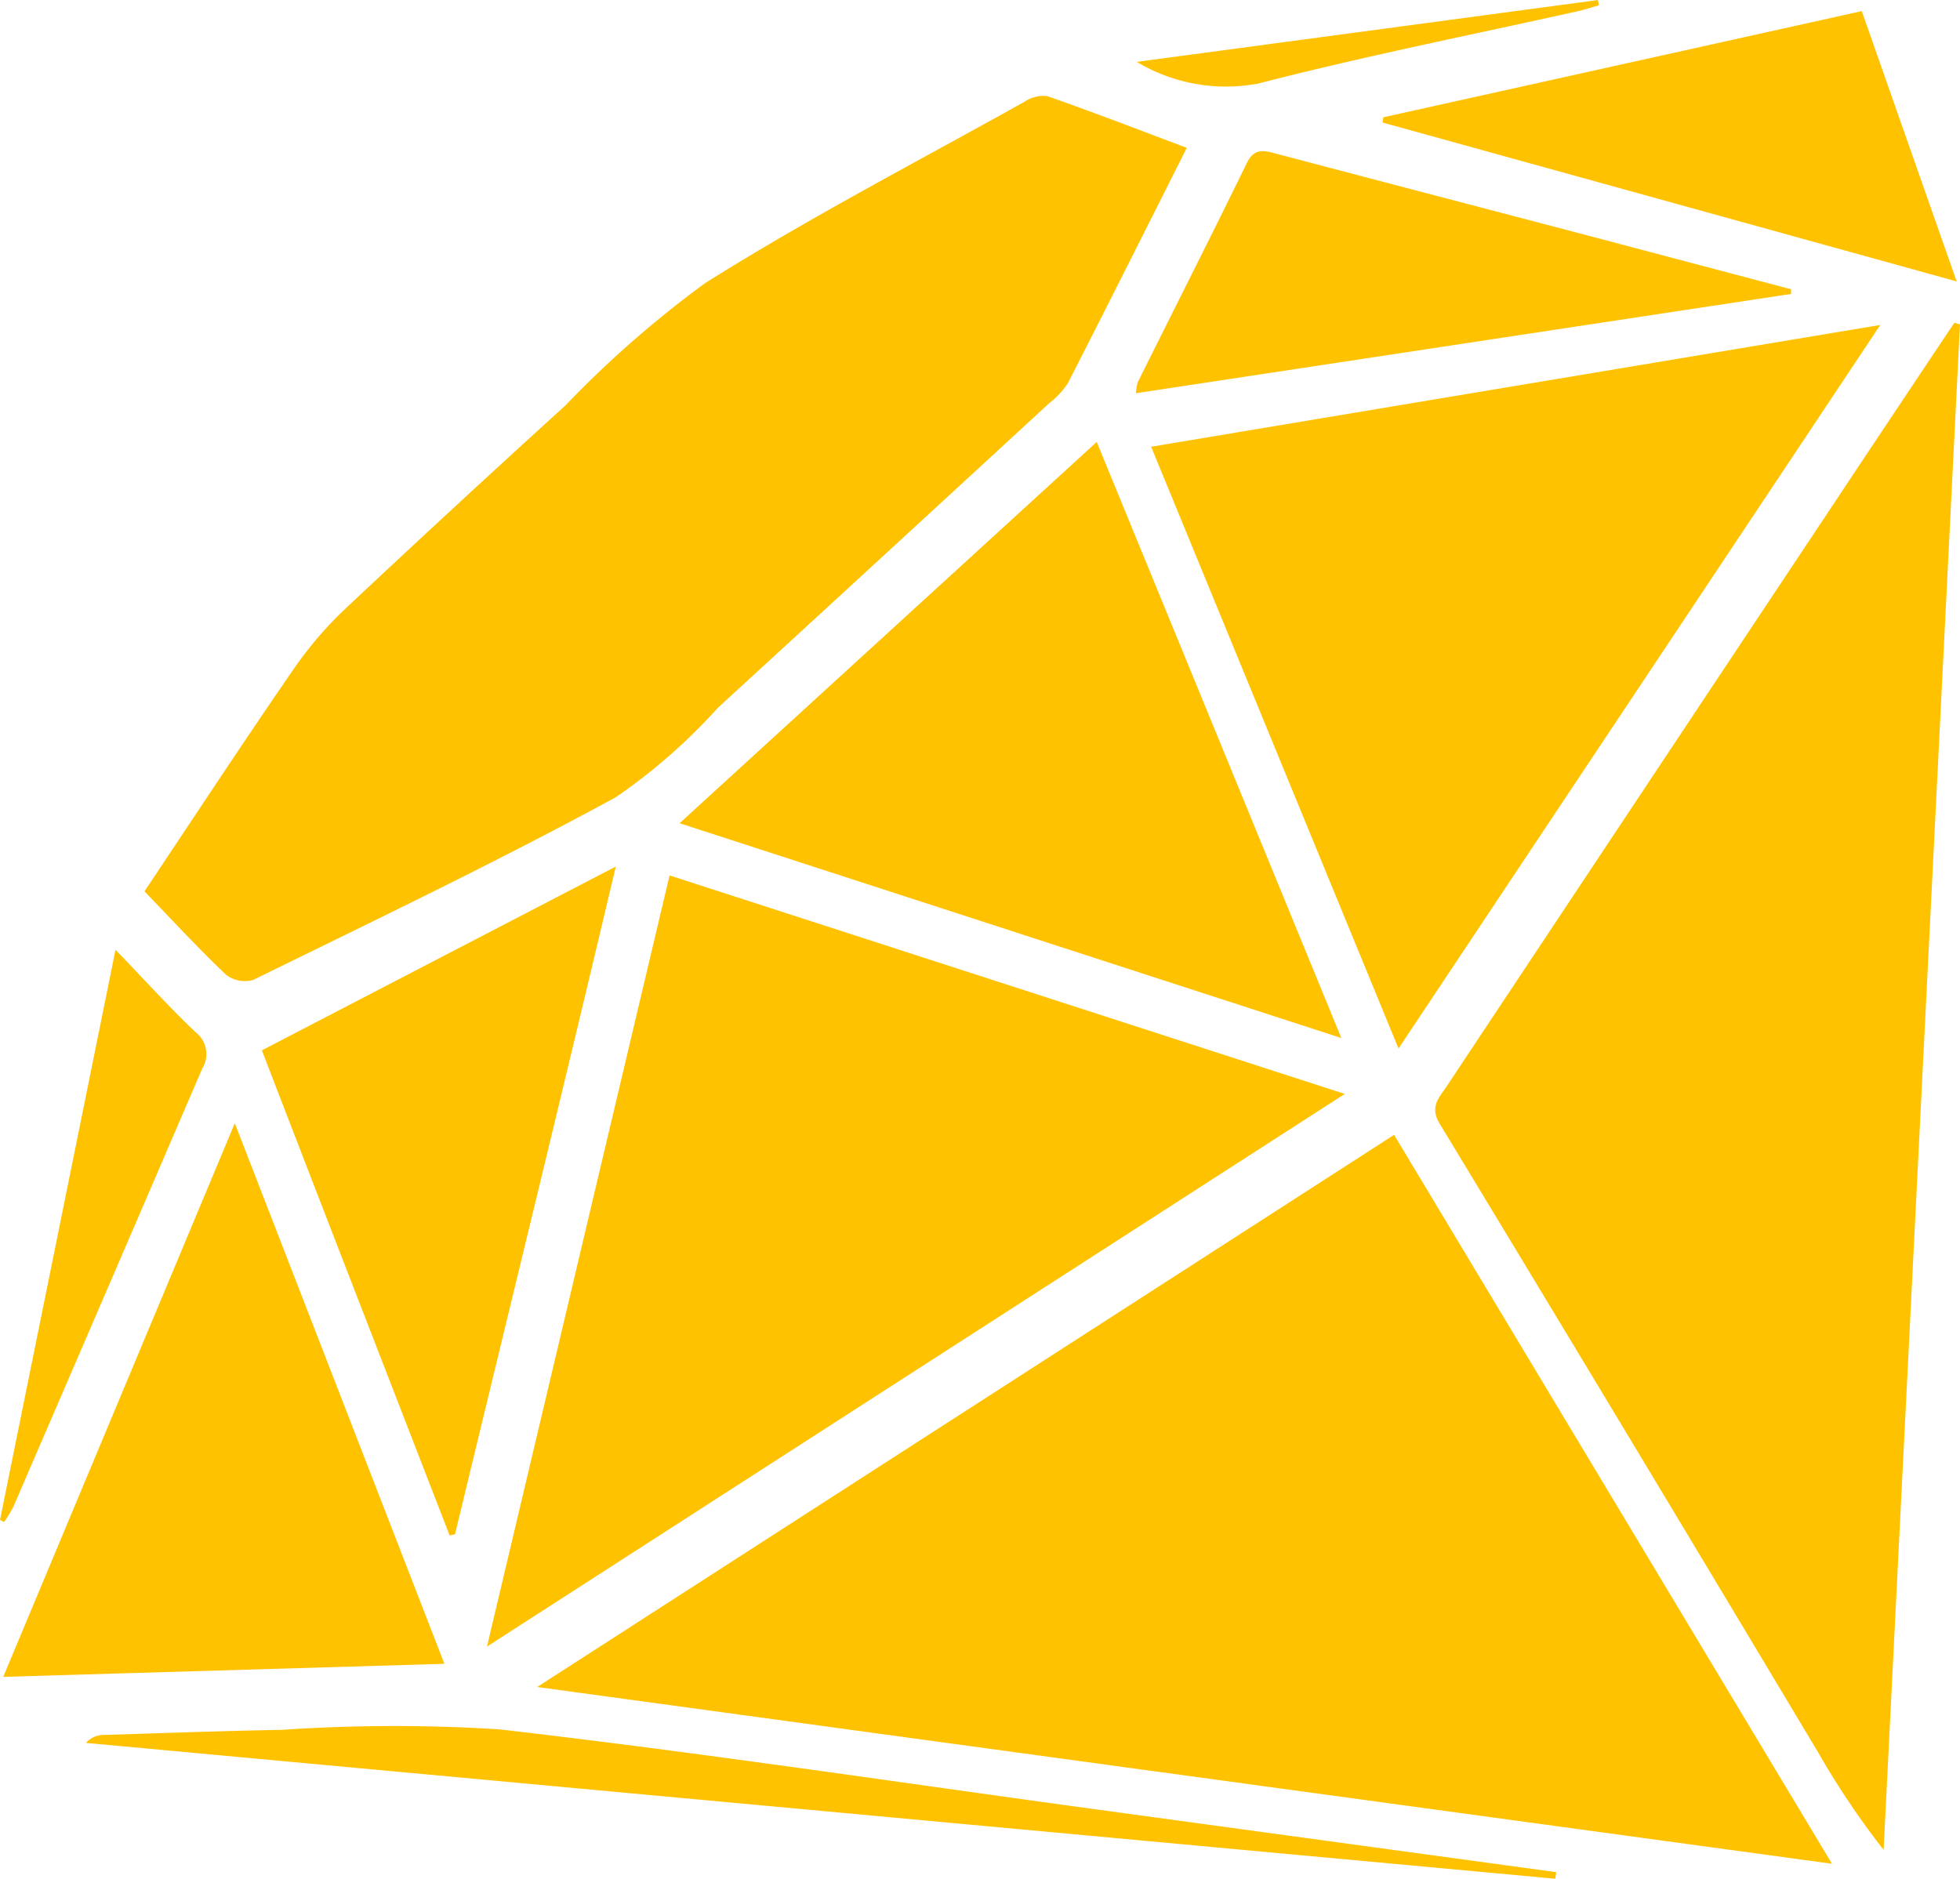 <svg xmlns="http://www.w3.org/2000/svg" width="47.983" height="46" viewBox="0 0 47.983 46">
  <path id="_25a74eeb6bb162ccad28f07a6b08bc0c" data-name="25a74eeb6bb162ccad28f07a6b08bc0c" d="M14.912,44.39l31.7,4.328L35.892,30.871,14.914,44.39Zm34.7-33.408Q48.2,13.092,46.8,15.2q-4.818,7.248-9.632,14.5c-.179.27-.41.484-.159.9q4.651,7.679,9.259,15.383a20.225,20.225,0,0,0,1.608,2.395l1.87-37.351-.137-.039ZM7.287,26.943a.756.756,0,0,0,.675.135c2.974-1.461,5.967-2.89,8.875-4.473a14.026,14.026,0,0,0,2.5-2.19q4.059-3.723,8.109-7.456a2.015,2.015,0,0,0,.46-.492c.971-1.9,1.923-3.8,2.911-5.762-1.178-.443-2.292-.875-3.422-1.268a.837.837,0,0,0-.561.145c-2.615,1.46-5.278,2.843-7.81,4.436a26,26,0,0,0-3.42,2.995q-2.717,2.469-5.394,4.983a9.2,9.2,0,0,0-1.272,1.491C7.715,21.26,6.534,23.06,5.3,24.909c.691.716,1.32,1.4,1.991,2.036Zm10.868-2.424L13.685,43.4l21-13.531-16.53-5.35ZM47.792,11.042,29.944,14.023,36,28.757,47.794,11.042ZM18.4,23.241l16.2,5.259L28.612,13.906,18.4,23.241ZM7.511,30.587,1.842,44.142l10.8-.32L7.511,30.586ZM12.767,40.68l.135-.029c1.3-5.391,2.612-10.746,3.936-16.349l-8.664,4.5c1.477,3.839,3.051,7.888,4.595,11.874ZM45.613,10.168,40.439,8.8c-2.48-.651-4.962-1.3-7.44-1.954-.309-.082-.533-.137-.716.238-.875,1.795-1.779,3.576-2.668,5.364a1.137,1.137,0,0,0-.043.265l16.038-2.431,0-.113Zm-10-4.082L49.664,9.975,47.341,3.357l-11.712,2.6-.021.132ZM13.96,45.425a40.836,40.836,0,0,0-5.294.014c-1.451.026-2.9.08-4.35.125a.578.578,0,0,0-.448.195l35.97,3.326.024-.161L28.332,47.35c-4.789-.655-9.57-1.373-14.372-1.926ZM2.078,40.005Q4.4,34.629,6.713,29.251a.676.676,0,0,0-.161-.892c-.65-.617-1.251-1.284-1.961-2.02L1.763,40.3l.1.05a2.692,2.692,0,0,0,.212-.347ZM32.53,5.14c2.6-.672,5.249-1.2,7.876-1.784.169-.038.337-.094.5-.142l-.026-.128L29.593,4.6a4.24,4.24,0,0,0,2.937.537Z" transform="translate(-1.763 -3.085)" fill="#ffc200"/>
</svg>
